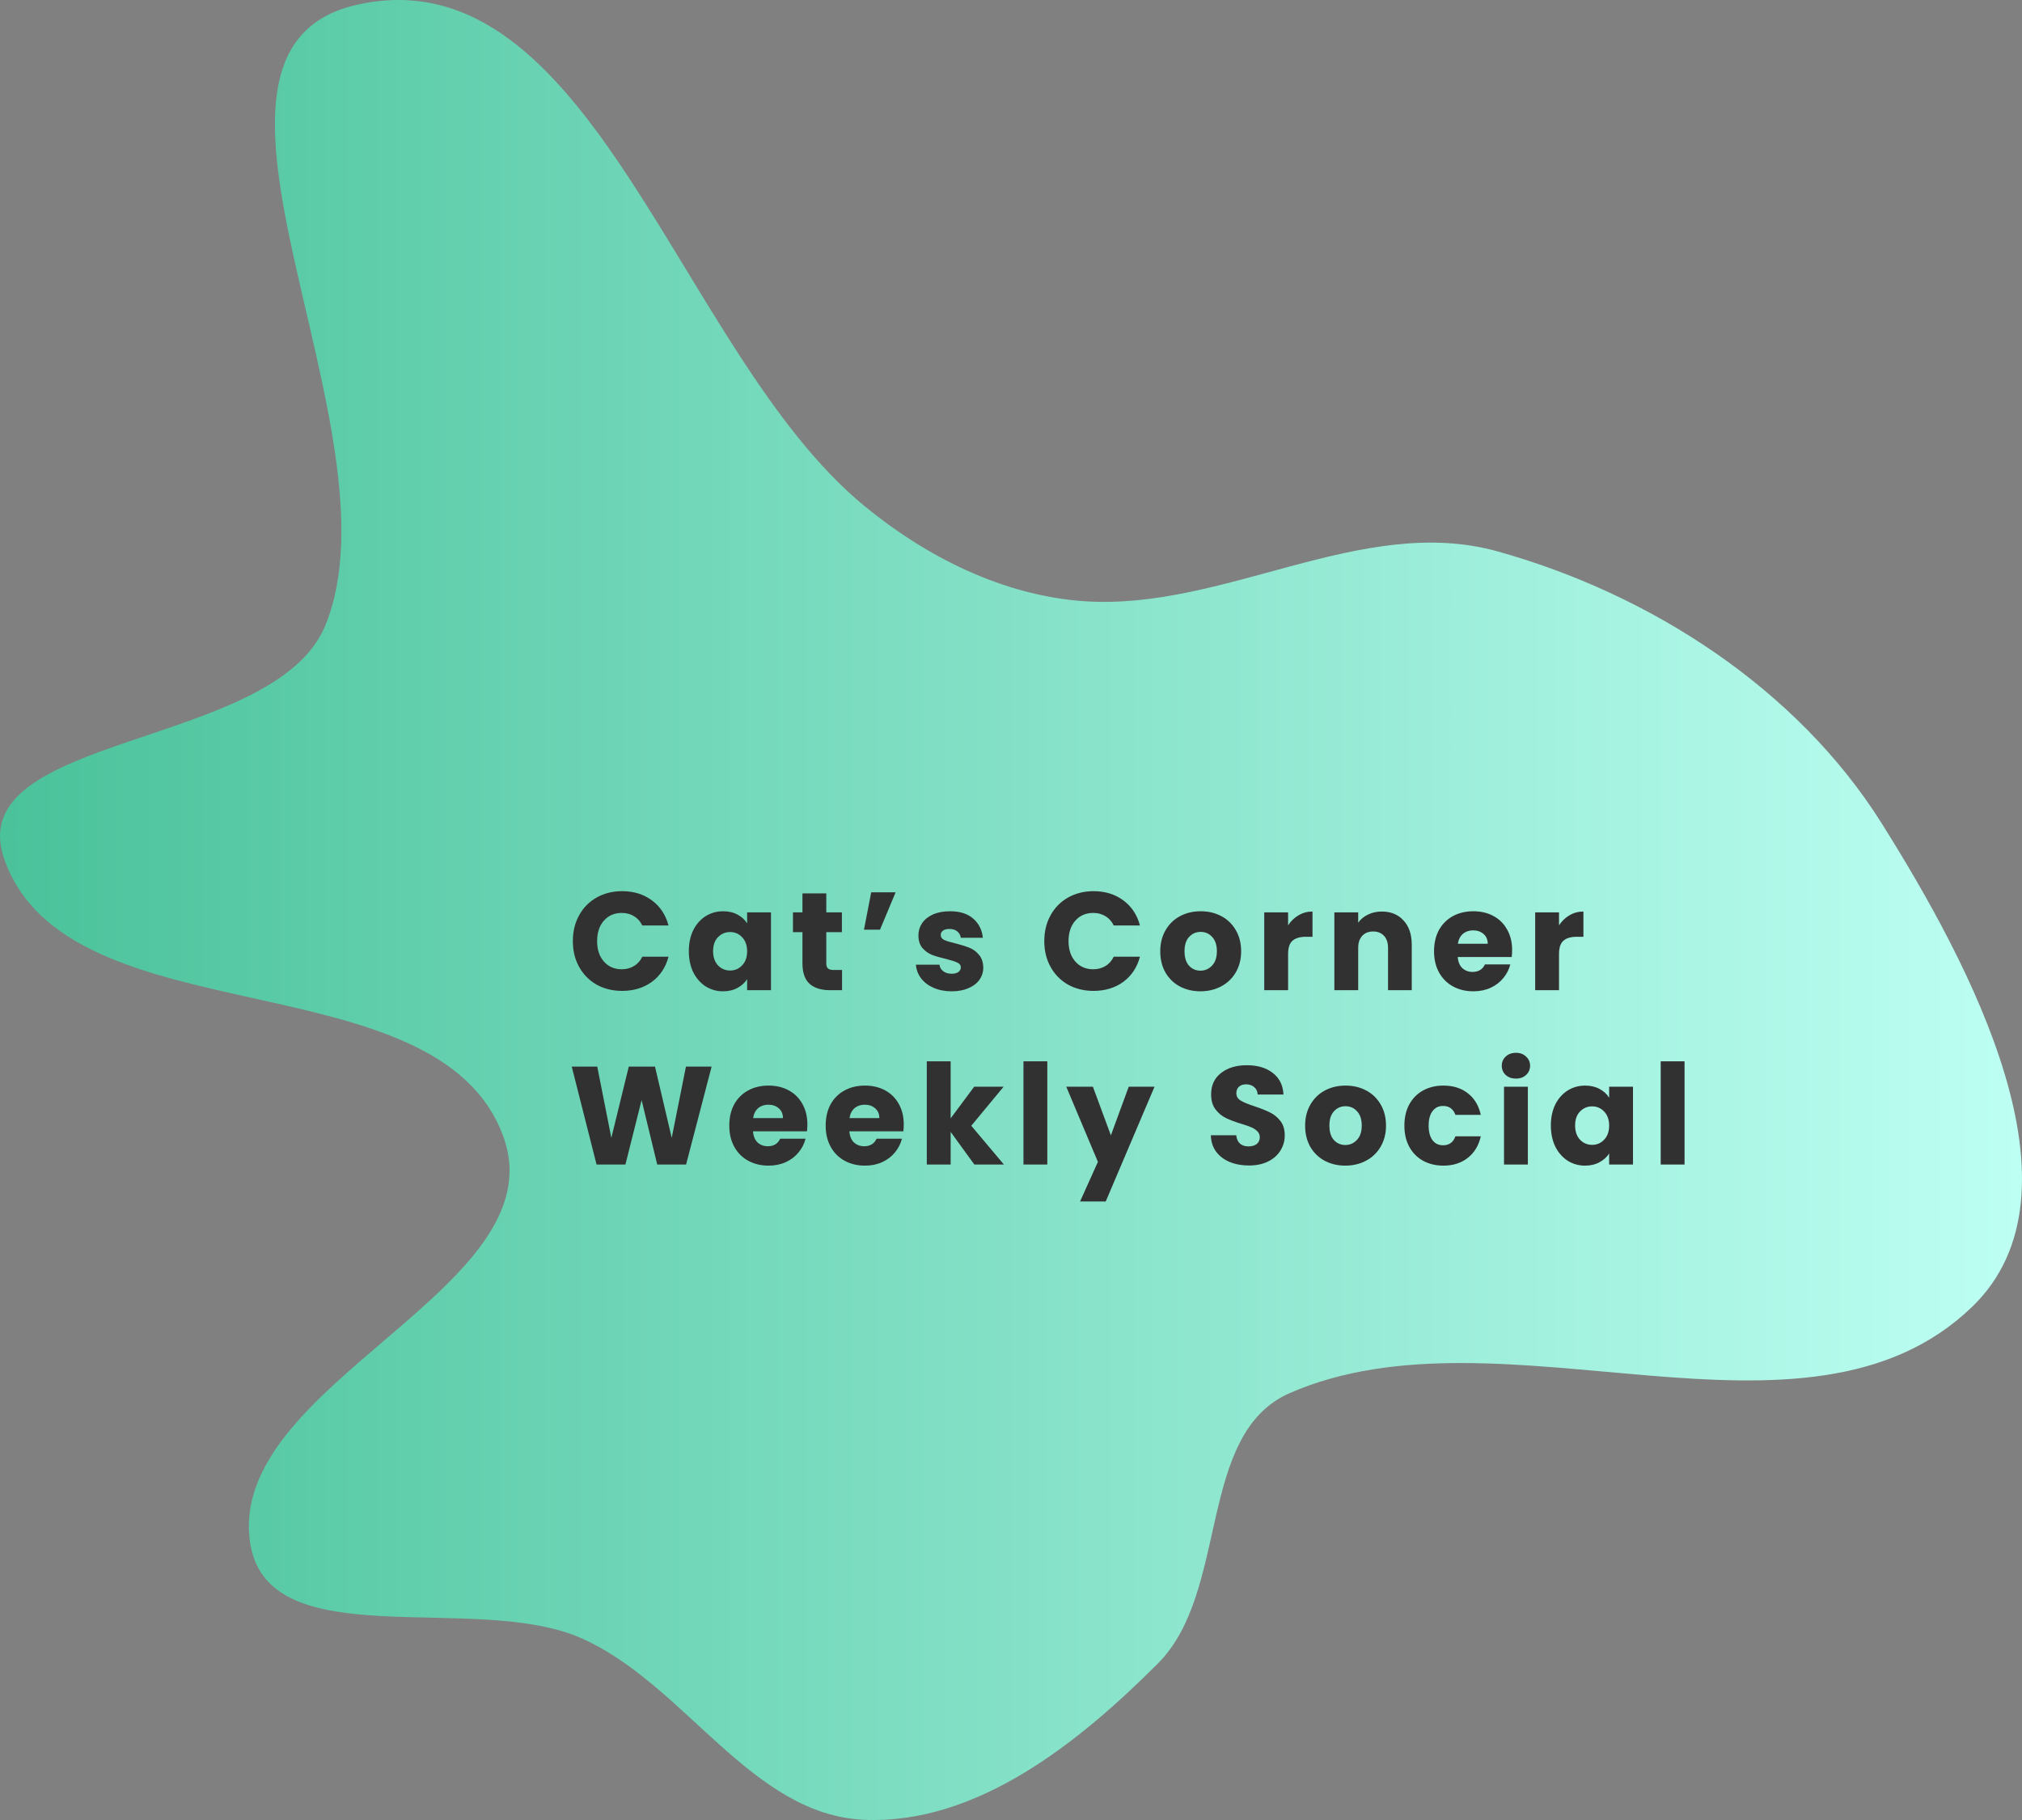 <svg width="580" height="522" viewBox="0 0 580 522" fill="none" xmlns="http://www.w3.org/2000/svg">
<rect x="0" y="0" width="580" height="522" fill="#808080" stroke="none"/>
<path fill-rule="evenodd" clip-rule="evenodd" d="M247.928 145.105C265.786 159.775 287.679 170.764 310.754 172.419C351.022 175.307 390.602 147.309 429.489 158.126C473.435 170.35 515.505 197.55 539.729 236.109C565.092 276.483 600.018 341.774 565.647 374.862C517.731 420.99 430.909 372.88 369.928 399.572C343.233 411.257 352.747 456.431 332.191 477.049C309.453 499.856 280.146 523.319 247.928 521.942C215.491 520.556 196.664 483.315 167.072 469.994C136.561 456.259 76.966 475.627 71.774 442.645C64.57 396.88 160.098 369.705 144.421 326.098C125.734 274.121 19.414 298.521 1.212 246.372C-11.425 210.167 78.606 214.957 93.257 179.514C116.272 123.835 43.562 14.453 102.498 1.341C169.96 -13.666 194.575 101.277 247.928 145.105Z" fill="url(#paint0_linear_410_5416)"/>
<path d="M164.32 269.92C164.32 267.147 164.92 264.68 166.12 262.52C167.32 260.333 168.987 258.64 171.12 257.44C173.28 256.213 175.72 255.6 178.44 255.6C181.773 255.6 184.627 256.48 187 258.24C189.373 260 190.96 262.4 191.76 265.44H184.24C183.68 264.267 182.88 263.373 181.84 262.76C180.827 262.147 179.667 261.84 178.36 261.84C176.253 261.84 174.547 262.573 173.24 264.04C171.933 265.507 171.28 267.467 171.28 269.92C171.28 272.373 171.933 274.333 173.24 275.8C174.547 277.267 176.253 278 178.36 278C179.667 278 180.827 277.693 181.84 277.08C182.88 276.467 183.68 275.573 184.24 274.4H191.76C190.96 277.44 189.373 279.84 187 281.6C184.627 283.333 181.773 284.2 178.44 284.2C175.72 284.2 173.28 283.6 171.12 282.4C168.987 281.173 167.32 279.48 166.12 277.32C164.92 275.16 164.32 272.693 164.32 269.92ZM197.589 272.8C197.589 270.507 198.015 268.493 198.869 266.76C199.749 265.027 200.935 263.693 202.429 262.76C203.922 261.827 205.589 261.36 207.429 261.36C209.002 261.36 210.375 261.68 211.549 262.32C212.749 262.96 213.669 263.8 214.309 264.84V261.68H221.149V284H214.309V280.84C213.642 281.88 212.709 282.72 211.509 283.36C210.335 284 208.962 284.32 207.389 284.32C205.575 284.32 203.922 283.853 202.429 282.92C200.935 281.96 199.749 280.613 198.869 278.88C198.015 277.12 197.589 275.093 197.589 272.8ZM214.309 272.84C214.309 271.133 213.829 269.787 212.869 268.8C211.935 267.813 210.789 267.32 209.429 267.32C208.069 267.32 206.909 267.813 205.949 268.8C205.015 269.76 204.549 271.093 204.549 272.8C204.549 274.507 205.015 275.867 205.949 276.88C206.909 277.867 208.069 278.36 209.429 278.36C210.789 278.36 211.935 277.867 212.869 276.88C213.829 275.893 214.309 274.547 214.309 272.84ZM241.537 278.2V284H238.057C235.577 284 233.644 283.4 232.257 282.2C230.871 280.973 230.177 278.987 230.177 276.24V267.36H227.457V261.68H230.177V256.24H237.017V261.68H241.497V267.36H237.017V276.32C237.017 276.987 237.177 277.467 237.497 277.76C237.817 278.053 238.351 278.2 239.097 278.2H241.537ZM249.907 255.92H256.907L252.427 266.64H247.827L249.907 255.92ZM273.005 284.32C271.059 284.32 269.325 283.987 267.805 283.32C266.285 282.653 265.085 281.747 264.205 280.6C263.325 279.427 262.832 278.12 262.725 276.68H269.485C269.565 277.453 269.925 278.08 270.565 278.56C271.205 279.04 271.992 279.28 272.925 279.28C273.779 279.28 274.432 279.12 274.885 278.8C275.365 278.453 275.605 278.013 275.605 277.48C275.605 276.84 275.272 276.373 274.605 276.08C273.939 275.76 272.859 275.413 271.365 275.04C269.765 274.667 268.432 274.28 267.365 273.88C266.299 273.453 265.379 272.8 264.605 271.92C263.832 271.013 263.445 269.8 263.445 268.28C263.445 267 263.792 265.84 264.485 264.8C265.205 263.733 266.245 262.893 267.605 262.28C268.992 261.667 270.632 261.36 272.525 261.36C275.325 261.36 277.525 262.053 279.125 263.44C280.752 264.827 281.685 266.667 281.925 268.96H275.605C275.499 268.187 275.152 267.573 274.565 267.12C274.005 266.667 273.259 266.44 272.325 266.44C271.525 266.44 270.912 266.6 270.485 266.92C270.059 267.213 269.845 267.627 269.845 268.16C269.845 268.8 270.179 269.28 270.845 269.6C271.539 269.92 272.605 270.24 274.045 270.56C275.699 270.987 277.045 271.413 278.085 271.84C279.125 272.24 280.032 272.907 280.805 273.84C281.605 274.747 282.019 275.973 282.045 277.52C282.045 278.827 281.672 280 280.925 281.04C280.205 282.053 279.152 282.853 277.765 283.44C276.405 284.027 274.819 284.32 273.005 284.32ZM299.547 269.92C299.547 267.147 300.147 264.68 301.347 262.52C302.547 260.333 304.213 258.64 306.347 257.44C308.507 256.213 310.947 255.6 313.667 255.6C317 255.6 319.853 256.48 322.227 258.24C324.6 260 326.187 262.4 326.987 265.44H319.467C318.907 264.267 318.107 263.373 317.067 262.76C316.053 262.147 314.893 261.84 313.587 261.84C311.48 261.84 309.773 262.573 308.467 264.04C307.16 265.507 306.507 267.467 306.507 269.92C306.507 272.373 307.16 274.333 308.467 275.8C309.773 277.267 311.48 278 313.587 278C314.893 278 316.053 277.693 317.067 277.08C318.107 276.467 318.907 275.573 319.467 274.4H326.987C326.187 277.44 324.6 279.84 322.227 281.6C319.853 283.333 317 284.2 313.667 284.2C310.947 284.2 308.507 283.6 306.347 282.4C304.213 281.173 302.547 279.48 301.347 277.32C300.147 275.16 299.547 272.693 299.547 269.92ZM344.335 284.32C342.149 284.32 340.175 283.853 338.415 282.92C336.682 281.987 335.309 280.653 334.295 278.92C333.309 277.187 332.815 275.16 332.815 272.84C332.815 270.547 333.322 268.533 334.335 266.8C335.349 265.04 336.735 263.693 338.495 262.76C340.255 261.827 342.229 261.36 344.415 261.36C346.602 261.36 348.575 261.827 350.335 262.76C352.095 263.693 353.482 265.04 354.495 266.8C355.509 268.533 356.015 270.547 356.015 272.84C356.015 275.133 355.495 277.16 354.455 278.92C353.442 280.653 352.042 281.987 350.255 282.92C348.495 283.853 346.522 284.32 344.335 284.32ZM344.335 278.4C345.642 278.4 346.749 277.92 347.655 276.96C348.589 276 349.055 274.627 349.055 272.84C349.055 271.053 348.602 269.68 347.695 268.72C346.815 267.76 345.722 267.28 344.415 267.28C343.082 267.28 341.975 267.76 341.095 268.72C340.215 269.653 339.775 271.027 339.775 272.84C339.775 274.627 340.202 276 341.055 276.96C341.935 277.92 343.029 278.4 344.335 278.4ZM369.484 265.4C370.284 264.173 371.284 263.213 372.484 262.52C373.684 261.8 375.017 261.44 376.484 261.44V268.68H374.604C372.897 268.68 371.617 269.053 370.764 269.8C369.911 270.52 369.484 271.8 369.484 273.64V284H362.644V261.68H369.484V265.4ZM396.353 261.44C398.967 261.44 401.047 262.293 402.593 264C404.167 265.68 404.953 268 404.953 270.96V284H398.153V271.88C398.153 270.387 397.767 269.227 396.993 268.4C396.22 267.573 395.18 267.16 393.873 267.16C392.567 267.16 391.527 267.573 390.753 268.4C389.98 269.227 389.593 270.387 389.593 271.88V284H382.753V261.68H389.593V264.64C390.287 263.653 391.22 262.88 392.393 262.32C393.567 261.733 394.887 261.44 396.353 261.44ZM433.747 272.48C433.747 273.12 433.707 273.787 433.627 274.48H418.147C418.253 275.867 418.693 276.933 419.467 277.68C420.267 278.4 421.24 278.76 422.387 278.76C424.093 278.76 425.28 278.04 425.947 276.6H433.227C432.853 278.067 432.173 279.387 431.187 280.56C430.227 281.733 429.013 282.653 427.547 283.32C426.08 283.987 424.44 284.32 422.627 284.32C420.44 284.32 418.493 283.853 416.787 282.92C415.08 281.987 413.747 280.653 412.787 278.92C411.827 277.187 411.347 275.16 411.347 272.84C411.347 270.52 411.813 268.493 412.747 266.76C413.707 265.027 415.04 263.693 416.747 262.76C418.453 261.827 420.413 261.36 422.627 261.36C424.787 261.36 426.707 261.813 428.387 262.72C430.067 263.627 431.373 264.92 432.307 266.6C433.267 268.28 433.747 270.24 433.747 272.48ZM426.747 270.68C426.747 269.507 426.347 268.573 425.547 267.88C424.747 267.187 423.747 266.84 422.547 266.84C421.4 266.84 420.427 267.173 419.627 267.84C418.853 268.507 418.373 269.453 418.187 270.68H426.747ZM447.195 265.4C447.995 264.173 448.995 263.213 450.195 262.52C451.395 261.8 452.728 261.44 454.195 261.44V268.68H452.315C450.608 268.68 449.328 269.053 448.475 269.8C447.622 270.52 447.195 271.8 447.195 273.64V284H440.355V261.68H447.195V265.4ZM204.12 305.92L196.8 334H188.52L184.04 315.52L179.4 334H171.12L164 305.92H171.32L175.36 326.36L180.36 305.92H187.88L192.68 326.36L196.76 305.92H204.12ZM231.59 322.48C231.59 323.12 231.55 323.787 231.47 324.48H215.99C216.097 325.867 216.537 326.933 217.31 327.68C218.11 328.4 219.084 328.76 220.23 328.76C221.937 328.76 223.124 328.04 223.79 326.6H231.07C230.697 328.067 230.017 329.387 229.03 330.56C228.07 331.733 226.857 332.653 225.39 333.32C223.924 333.987 222.284 334.32 220.47 334.32C218.284 334.32 216.337 333.853 214.63 332.92C212.924 331.987 211.59 330.653 210.63 328.92C209.67 327.187 209.19 325.16 209.19 322.84C209.19 320.52 209.657 318.493 210.59 316.76C211.55 315.027 212.884 313.693 214.59 312.76C216.297 311.827 218.257 311.36 220.47 311.36C222.63 311.36 224.55 311.813 226.23 312.72C227.91 313.627 229.217 314.92 230.15 316.6C231.11 318.28 231.59 320.24 231.59 322.48ZM224.59 320.68C224.59 319.507 224.19 318.573 223.39 317.88C222.59 317.187 221.59 316.84 220.39 316.84C219.244 316.84 218.27 317.173 217.47 317.84C216.697 318.507 216.217 319.453 216.03 320.68H224.59ZM259.239 322.48C259.239 323.12 259.199 323.787 259.119 324.48H243.639C243.745 325.867 244.185 326.933 244.959 327.68C245.759 328.4 246.732 328.76 247.879 328.76C249.585 328.76 250.772 328.04 251.439 326.6H258.719C258.345 328.067 257.665 329.387 256.679 330.56C255.719 331.733 254.505 332.653 253.039 333.32C251.572 333.987 249.932 334.32 248.119 334.32C245.932 334.32 243.985 333.853 242.279 332.92C240.572 331.987 239.239 330.653 238.279 328.92C237.319 327.187 236.839 325.16 236.839 322.84C236.839 320.52 237.305 318.493 238.239 316.76C239.199 315.027 240.532 313.693 242.239 312.76C243.945 311.827 245.905 311.36 248.119 311.36C250.279 311.36 252.199 311.813 253.879 312.72C255.559 313.627 256.865 314.92 257.799 316.6C258.759 318.28 259.239 320.24 259.239 322.48ZM252.239 320.68C252.239 319.507 251.839 318.573 251.039 317.88C250.239 317.187 249.239 316.84 248.039 316.84C246.892 316.84 245.919 317.173 245.119 317.84C244.345 318.507 243.865 319.453 243.679 320.68H252.239ZM279.487 334L272.687 324.64V334H265.847V304.4H272.687V320.76L279.447 311.68H287.887L278.607 322.88L287.967 334H279.487ZM300.414 304.4V334H293.574V304.4H300.414ZM331.171 311.68L317.171 344.6H309.811L314.931 333.24L305.851 311.68H313.491L318.651 325.64L323.771 311.68H331.171ZM358.281 334.28C356.227 334.28 354.387 333.947 352.761 333.28C351.134 332.613 349.827 331.627 348.841 330.32C347.881 329.013 347.374 327.44 347.321 325.6H354.601C354.707 326.64 355.067 327.44 355.681 328C356.294 328.533 357.094 328.8 358.081 328.8C359.094 328.8 359.894 328.573 360.481 328.12C361.067 327.64 361.361 326.987 361.361 326.16C361.361 325.467 361.121 324.893 360.641 324.44C360.187 323.987 359.614 323.613 358.921 323.32C358.254 323.027 357.294 322.693 356.041 322.32C354.227 321.76 352.747 321.2 351.601 320.64C350.454 320.08 349.467 319.253 348.641 318.16C347.814 317.067 347.401 315.64 347.401 313.88C347.401 311.267 348.347 309.227 350.241 307.76C352.134 306.267 354.601 305.52 357.641 305.52C360.734 305.52 363.227 306.267 365.121 307.76C367.014 309.227 368.027 311.28 368.161 313.92H360.761C360.707 313.013 360.374 312.307 359.761 311.8C359.147 311.267 358.361 311 357.401 311C356.574 311 355.907 311.227 355.401 311.68C354.894 312.107 354.641 312.733 354.641 313.56C354.641 314.467 355.067 315.173 355.921 315.68C356.774 316.187 358.107 316.733 359.921 317.32C361.734 317.933 363.201 318.52 364.321 319.08C365.467 319.64 366.454 320.453 367.281 321.52C368.107 322.587 368.521 323.96 368.521 325.64C368.521 327.24 368.107 328.693 367.281 330C366.481 331.307 365.307 332.347 363.761 333.12C362.214 333.893 360.387 334.28 358.281 334.28ZM385.89 334.32C383.703 334.32 381.73 333.853 379.97 332.92C378.237 331.987 376.863 330.653 375.85 328.92C374.863 327.187 374.37 325.16 374.37 322.84C374.37 320.547 374.877 318.533 375.89 316.8C376.903 315.04 378.29 313.693 380.05 312.76C381.81 311.827 383.783 311.36 385.97 311.36C388.157 311.36 390.13 311.827 391.89 312.76C393.65 313.693 395.037 315.04 396.05 316.8C397.063 318.533 397.57 320.547 397.57 322.84C397.57 325.133 397.05 327.16 396.01 328.92C394.997 330.653 393.597 331.987 391.81 332.92C390.05 333.853 388.077 334.32 385.89 334.32ZM385.89 328.4C387.197 328.4 388.303 327.92 389.21 326.96C390.143 326 390.61 324.627 390.61 322.84C390.61 321.053 390.157 319.68 389.25 318.72C388.37 317.76 387.277 317.28 385.97 317.28C384.637 317.28 383.53 317.76 382.65 318.72C381.77 319.653 381.33 321.027 381.33 322.84C381.33 324.627 381.757 326 382.61 326.96C383.49 327.92 384.583 328.4 385.89 328.4ZM402.839 322.84C402.839 320.52 403.305 318.493 404.239 316.76C405.199 315.027 406.519 313.693 408.199 312.76C409.905 311.827 411.852 311.36 414.039 311.36C416.839 311.36 419.172 312.093 421.039 313.56C422.932 315.027 424.172 317.093 424.759 319.76H417.479C416.865 318.053 415.679 317.2 413.919 317.2C412.665 317.2 411.665 317.693 410.919 318.68C410.172 319.64 409.799 321.027 409.799 322.84C409.799 324.653 410.172 326.053 410.919 327.04C411.665 328 412.665 328.48 413.919 328.48C415.679 328.48 416.865 327.627 417.479 325.92H424.759C424.172 328.533 422.932 330.587 421.039 332.08C419.145 333.573 416.812 334.32 414.039 334.32C411.852 334.32 409.905 333.853 408.199 332.92C406.519 331.987 405.199 330.653 404.239 328.92C403.305 327.187 402.839 325.16 402.839 322.84ZM434.858 309.36C433.658 309.36 432.671 309.013 431.898 308.32C431.151 307.6 430.778 306.72 430.778 305.68C430.778 304.613 431.151 303.733 431.898 303.04C432.671 302.32 433.658 301.96 434.858 301.96C436.031 301.96 436.991 302.32 437.738 303.04C438.511 303.733 438.898 304.613 438.898 305.68C438.898 306.72 438.511 307.6 437.738 308.32C436.991 309.013 436.031 309.36 434.858 309.36ZM438.258 311.68V334H431.418V311.68H438.258ZM444.854 322.8C444.854 320.507 445.281 318.493 446.134 316.76C447.014 315.027 448.201 313.693 449.694 312.76C451.188 311.827 452.854 311.36 454.694 311.36C456.268 311.36 457.641 311.68 458.814 312.32C460.014 312.96 460.934 313.8 461.574 314.84V311.68H468.414V334H461.574V330.84C460.908 331.88 459.974 332.72 458.774 333.36C457.601 334 456.228 334.32 454.654 334.32C452.841 334.32 451.188 333.853 449.694 332.92C448.201 331.96 447.014 330.613 446.134 328.88C445.281 327.12 444.854 325.093 444.854 322.8ZM461.574 322.84C461.574 321.133 461.094 319.787 460.134 318.8C459.201 317.813 458.054 317.32 456.694 317.32C455.334 317.32 454.174 317.813 453.214 318.8C452.281 319.76 451.814 321.093 451.814 322.8C451.814 324.507 452.281 325.867 453.214 326.88C454.174 327.867 455.334 328.36 456.694 328.36C458.054 328.36 459.201 327.867 460.134 326.88C461.094 325.893 461.574 324.547 461.574 322.84ZM483.203 304.4V334H476.363V304.4H483.203Z" fill="#313131"/>
<defs>
<linearGradient id="paint0_linear_410_5416" x1="0" y1="261" x2="580" y2="261" gradientUnits="userSpaceOnUse">
<stop stop-color="#4AC29A"/>
<stop offset="1" stop-color="#BDFFF3"/>
</linearGradient>
</defs>
</svg>
